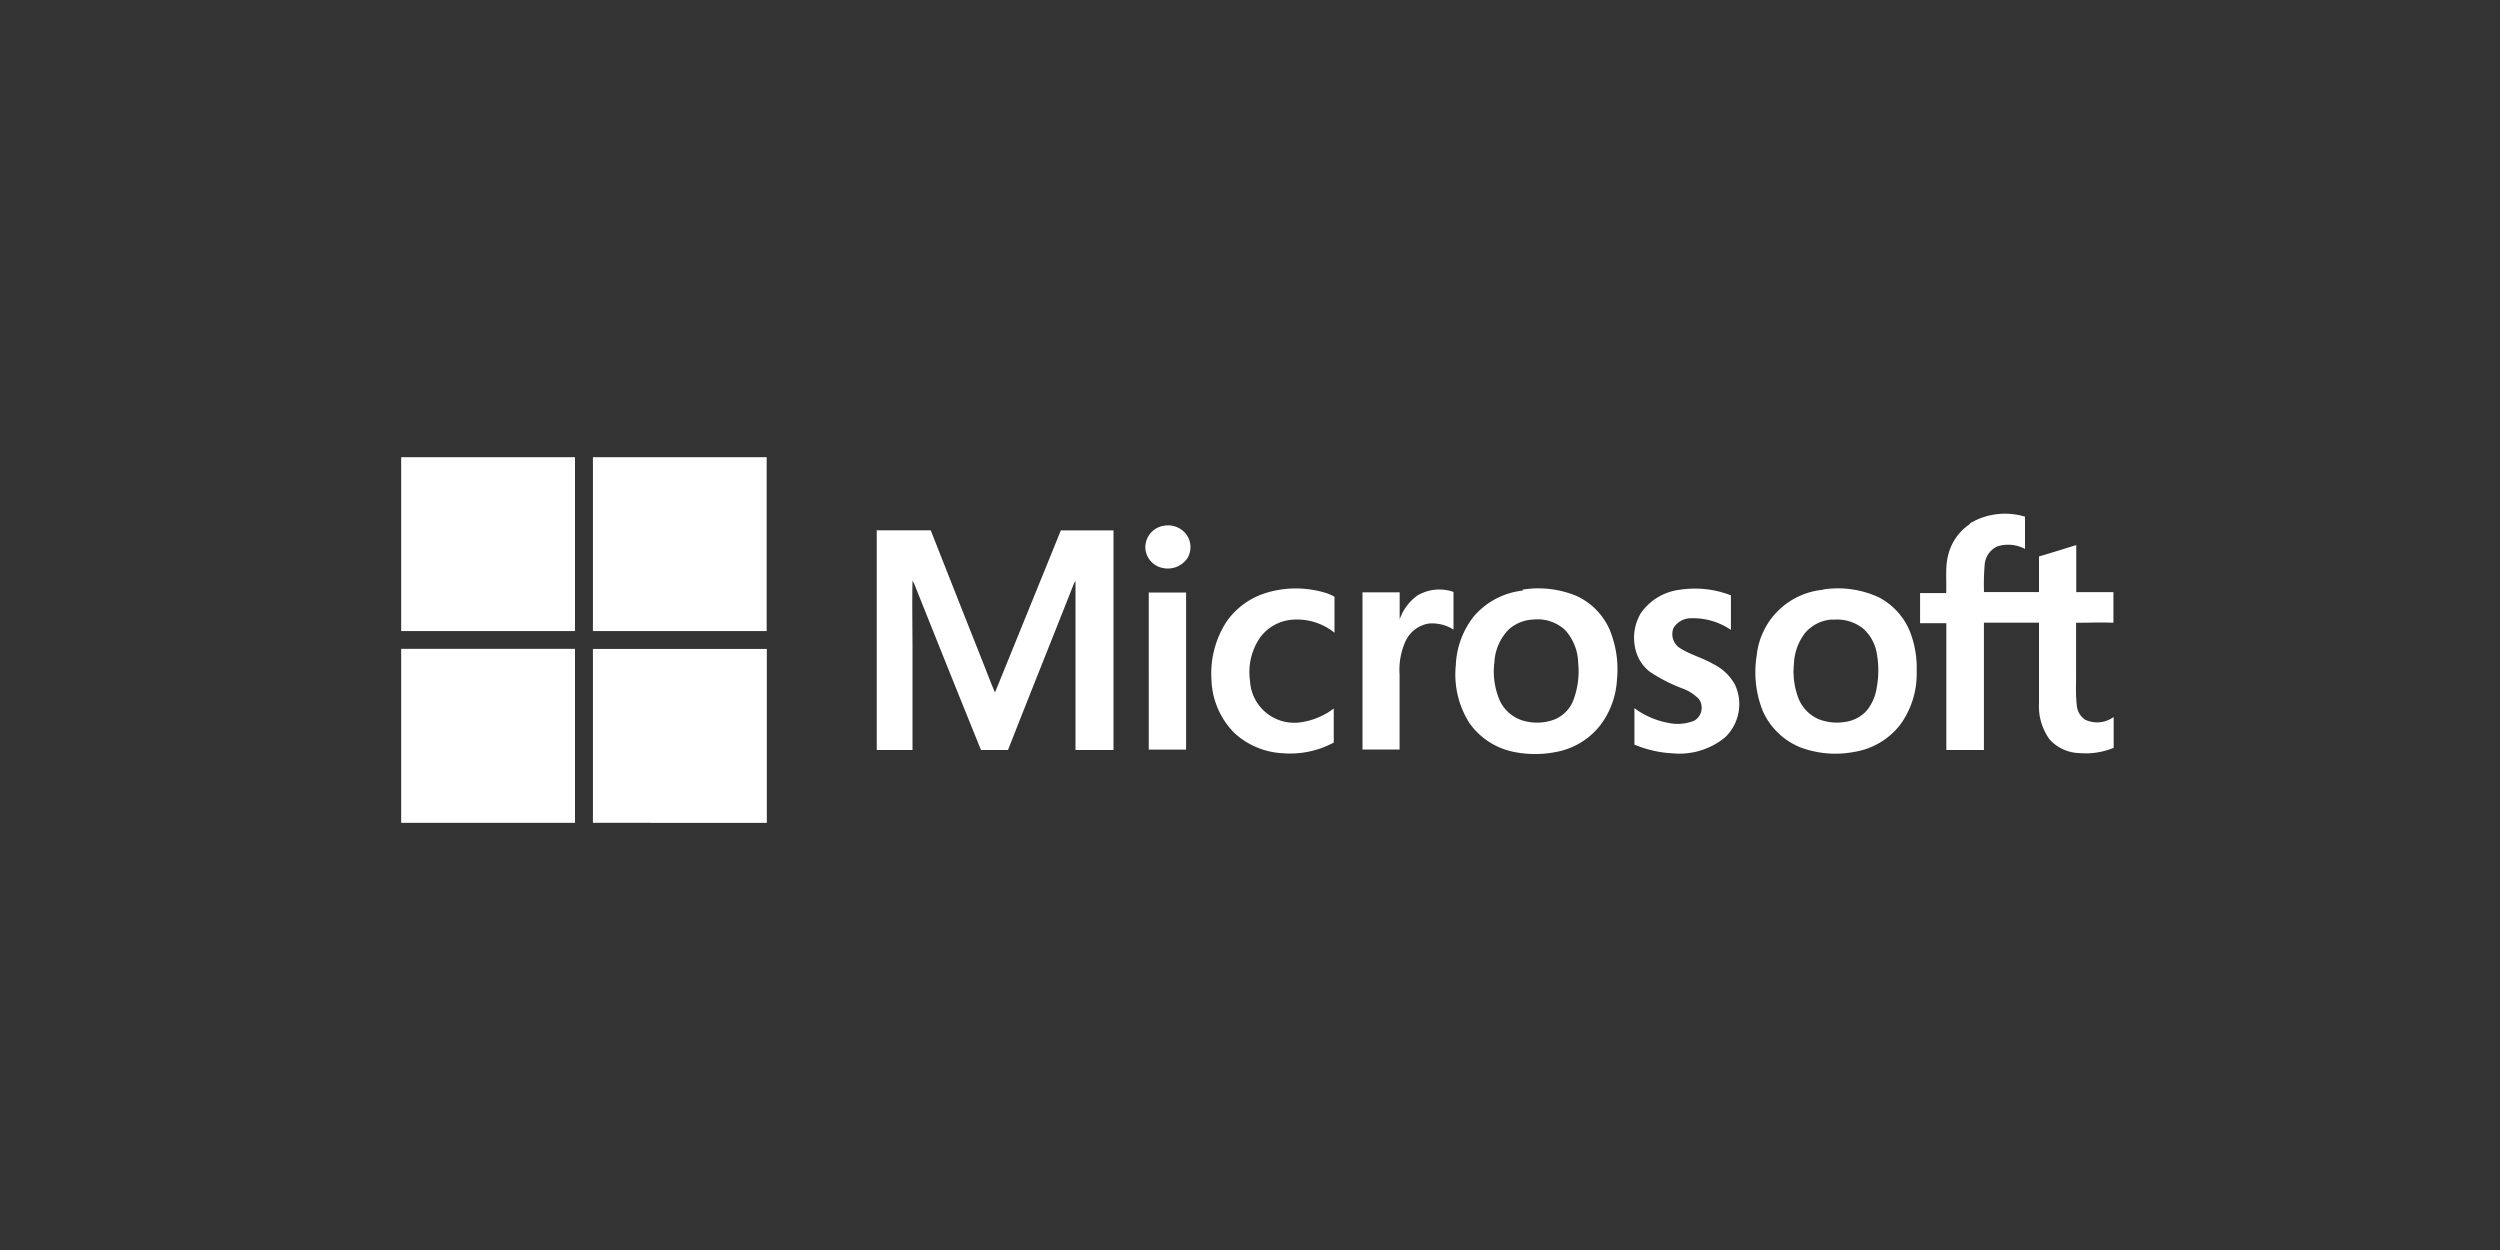 <svg xmlns="http://www.w3.org/2000/svg" viewBox="0 0 300 150">
    <rect x="0" y="0" width="300" height="150" fill="#333333" stroke="none"/>
    <path d="M48.14 54.86H69v20.87H48.14V54.86z" fill="#FFFFFF"></path>
    <path d="M71.15 54.86H92v20.87H71.15V54.86z" fill="#FFFFFF"></path>
    <path
        d="M236.38 62.81A8.23 8.23 0 01243 62v3.87a4.31 4.31 0 00-3.33-.3 2.62 2.62 0 00-1.5 2.1 27.26 27.26 0 00-.09 3.38h6.6v-4.28c1.5-.43 3-.91 4.47-1.36v5.65h4.46v3.67c-1.49-.06-3 0-4.48 0v6.32c0 1.17-.06 2.35.08 3.51a2.28 2.28 0 001 1.8 3.37 3.37 0 003.43-.32v3.7a8.8 8.8 0 01-4.12.63 5 5 0 01-3.56-1.63 6.73 6.73 0 01-1.28-4.31v-9.71h-6.61V90h-4.51V74.78h-3.15v-3.61h3.13c.08-1.6-.17-3.25.31-4.81a6.22 6.22 0 012.55-3.48zM139.72 63.08a2.76 2.76 0 012.5.88 2.59 2.59 0 01.32 2.94 2.84 2.84 0 01-3 1.26 2.58 2.58 0 01-2.1-2.52 2.62 2.62 0 012.29-2.56zM105.13 63.64h6.56q3.06 7.78 6.15 15.56c.52 1.3 1 2.61 1.56 3.9 2.63-6.49 5.29-13 7.9-19.45h6.32V90h-4.56V70.58v-.87a2.13 2.13 0 00-.23.42c-2.61 6.63-5.27 13.23-7.87 19.87h-3.24c-2.69-6.63-5.35-13.27-8-19.91-.07-.14-.14-.27-.22-.4-.06 2.84 0 5.68 0 8.52V90h-4.29V63.68zM152.15 71.08a12.3 12.3 0 016.7 0 5.39 5.39 0 011.29.53v4.32a7.16 7.16 0 00-5.14-1.56 5.3 5.3 0 00-3.75 2.08 7.3 7.3 0 00-1.25 5.23 5.31 5.31 0 006.05 5 8.51 8.51 0 004-1.66v4.09a11 11 0 01-6.05 1.28 9.19 9.19 0 01-5.89-2.45 9.42 9.42 0 01-2.73-6.32 11.43 11.43 0 011.79-7 9 9 0 015-3.54zM201.46 70.79a11.91 11.91 0 016.25.65v4.15a8 8 0 00-4.74-1.4 2.44 2.44 0 00-2.16 1.19 2 2 0 00.66 2.31c1.28.86 2.8 1.22 4.13 2a5.92 5.92 0 012.59 2.46 5.51 5.51 0 01-1.19 6.34 8.64 8.64 0 01-6.28 1.91 13.41 13.41 0 01-4.59-1.05v-4.37a9.79 9.79 0 004.09 1.77 5.28 5.28 0 003.12-.28 1.81 1.81 0 00.54-2.57 5.31 5.31 0 00-2-1.29 18.9 18.9 0 01-3.9-2 4.71 4.71 0 01-1.69-2.56 5.76 5.76 0 01.63-4.5 6.69 6.69 0 014.49-2.76zM170.24 71.38a5.13 5.13 0 014.18-.35v4.52a4.75 4.75 0 00-3-.72 3.74 3.74 0 00-2.82 2.26 8.32 8.32 0 00-.65 3.85v9h-4.45V71.08h4.46v3.24a5.86 5.86 0 012.34-3zM137.84 71.1h4.49v18.85h-4.48V71.09zM182.73 70.75a12 12 0 016.47.77 8 8 0 013.94 4 12.48 12.48 0 01.9 6 10 10 0 01-2 5.5 8.73 8.73 0 01-5.18 3.19 12.92 12.92 0 01-5.29 0 8.6 8.6 0 01-5.21-3.4 10.85 10.85 0 01-1.66-7 10.1 10.1 0 012.09-5.76 9 9 0 015.93-3.18zm1.35 3.59a4.7 4.7 0 00-3 1.17 6 6 0 00-1.75 3.94 8.77 8.77 0 00.69 4.72 4.51 4.51 0 002.83 2.33 6 6 0 003.68-.16 4.12 4.12 0 002.22-2.18 9.79 9.79 0 00.63-4.61 6.07 6.07 0 00-1.55-3.93 4.85 4.85 0 00-3.78-1.28zM218.71 70.75a11.7 11.7 0 016.71.91 8 8 0 013.87 4.39 11.9 11.9 0 01.71 4.5 10.37 10.37 0 01-2 6.45 8.76 8.76 0 01-5.55 3.24 12 12 0 01-6.36-.54 8.34 8.34 0 01-4.58-4.44 12.55 12.55 0 01-.71-6.56 8.83 8.83 0 018-7.93zm1.22 3.59a4.62 4.62 0 00-3.29 1.58 6.48 6.48 0 00-1.37 3.76 9 9 0 00.54 4.11 4.57 4.57 0 002.38 2.49 6 6 0 003.23.35 4.27 4.27 0 002.64-1.42 5.8 5.8 0 001.16-2.77 11.37 11.37 0 000-4 5.13 5.13 0 00-1.63-3 5 5 0 00-3.62-1.07z"
        fill="#FFFFFF"
    ></path>
    <path d="M48.14 77.86H69v20.88H48.14V77.86z" fill="#FFFFFF"></path>
    <path
        d="M71.15 77.87h20.87v20.87H71.15V77.87z"
        fill="#FFFFFF"
    ></path>
</svg>